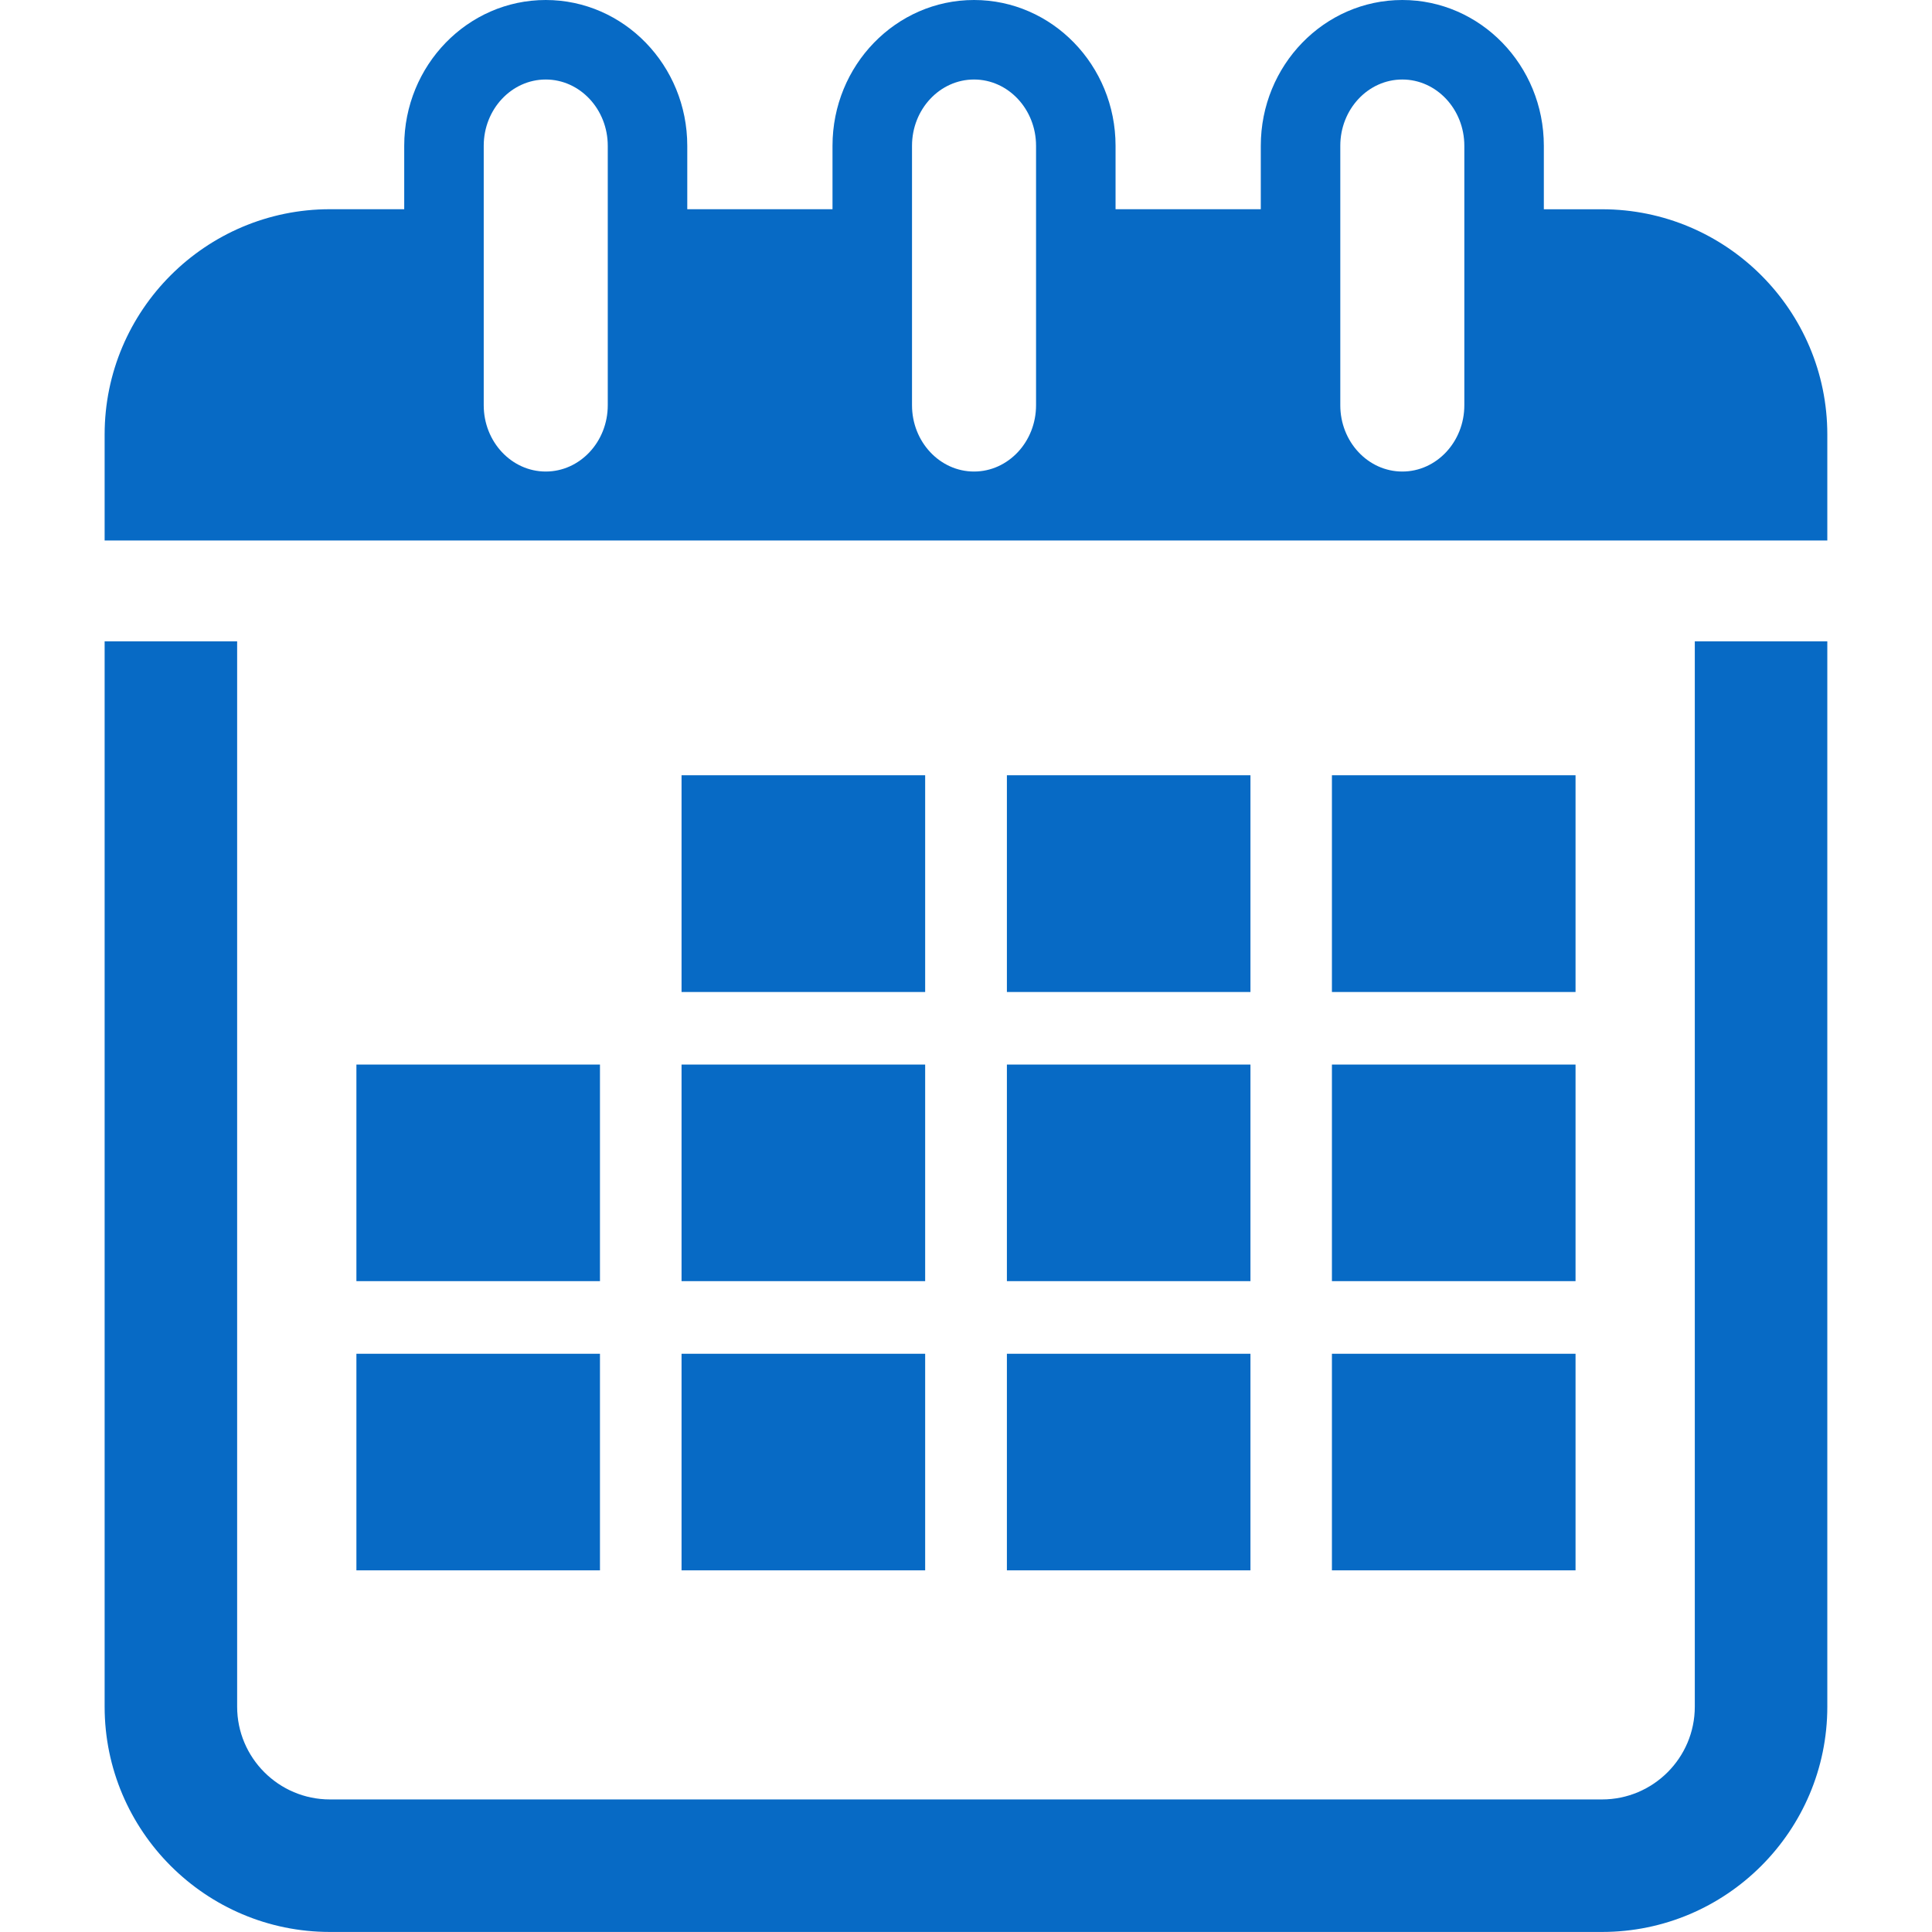 <?xml version="1.0" encoding="iso-8859-1"?>
<!-- Generator: Adobe Illustrator 16.0.0, SVG Export Plug-In . SVG Version: 6.00 Build 0)  -->
<!DOCTYPE svg PUBLIC "-//W3C//DTD SVG 1.1//EN" "http://www.w3.org/Graphics/SVG/1.1/DTD/svg11.dtd">
<svg version="1.1" id="Capa_1" xmlns="http://www.w3.org/2000/svg" xmlns:xlink="http://www.w3.org/1999/xlink" x="0px" y="0px"
	 width="36.449px" height="36.448px" viewBox="0 0 36.449 36.448" style="enable-background:new 0 0 36.449 36.448;"
	 xml:space="preserve" fill="#076ac5">
<g>
	<g>
		<rect x="12.858" y="14.626" width="4.596" height="4.089"/>
		<rect x="18.996" y="14.626" width="4.595" height="4.089"/>
		<rect x="25.128" y="14.626" width="4.596" height="4.089"/>
		<rect x="6.724" y="20.084" width="4.595" height="4.086"/>
		<rect x="12.858" y="20.084" width="4.596" height="4.086"/>
		<rect x="18.996" y="20.084" width="4.595" height="4.086"/>
		<rect x="25.128" y="20.084" width="4.596" height="4.086"/>
		<rect x="6.724" y="25.54" width="4.595" height="4.086"/>
		<rect x="12.858" y="25.54" width="4.596" height="4.086"/>
		<rect x="18.996" y="25.54" width="4.595" height="4.086"/>
		<rect x="25.128" y="25.54" width="4.596" height="4.086"/>
		<path d="M31.974,32.198c0,0.965-0.785,1.75-1.75,1.75h-24c-0.965,0-1.75-0.785-1.75-1.75V12.099h-2.5v20.099
			c0,2.343,1.907,4.25,4.25,4.25h24c2.344,0,4.25-1.907,4.25-4.25V12.099h-2.5V32.198z"/>
		<path d="M30.224,3.948h-1.098V2.75c0-1.517-1.197-2.75-2.67-2.75c-1.474,0-2.67,1.233-2.67,2.75v1.197h-2.74V2.75
			c0-1.517-1.197-2.75-2.67-2.75c-1.473,0-2.67,1.233-2.67,2.75v1.197h-2.74V2.75c0-1.517-1.197-2.75-2.67-2.75
			c-1.473,0-2.67,1.233-2.67,2.75v1.197H6.224c-2.343,0-4.25,1.907-4.25,4.25v2h2.5h27.5h2.5v-2
			C34.474,5.855,32.568,3.948,30.224,3.948z M11.466,7.646c0,0.689-0.525,1.25-1.17,1.25s-1.17-0.561-1.17-1.25V2.75
			c0-0.689,0.525-1.25,1.17-1.25s1.17,0.561,1.17,1.25V7.646z M19.546,7.646c0,0.689-0.525,1.25-1.17,1.25s-1.17-0.561-1.17-1.25
			V2.75c0-0.689,0.525-1.25,1.17-1.25s1.17,0.561,1.17,1.25V7.646z M27.626,7.646c0,0.689-0.525,1.25-1.17,1.25
			c-0.646,0-1.17-0.561-1.17-1.25V2.75c0-0.689,0.524-1.25,1.17-1.25c0.645,0,1.17,0.561,1.17,1.25V7.646z"/>
	</g>
</g>
</svg>
